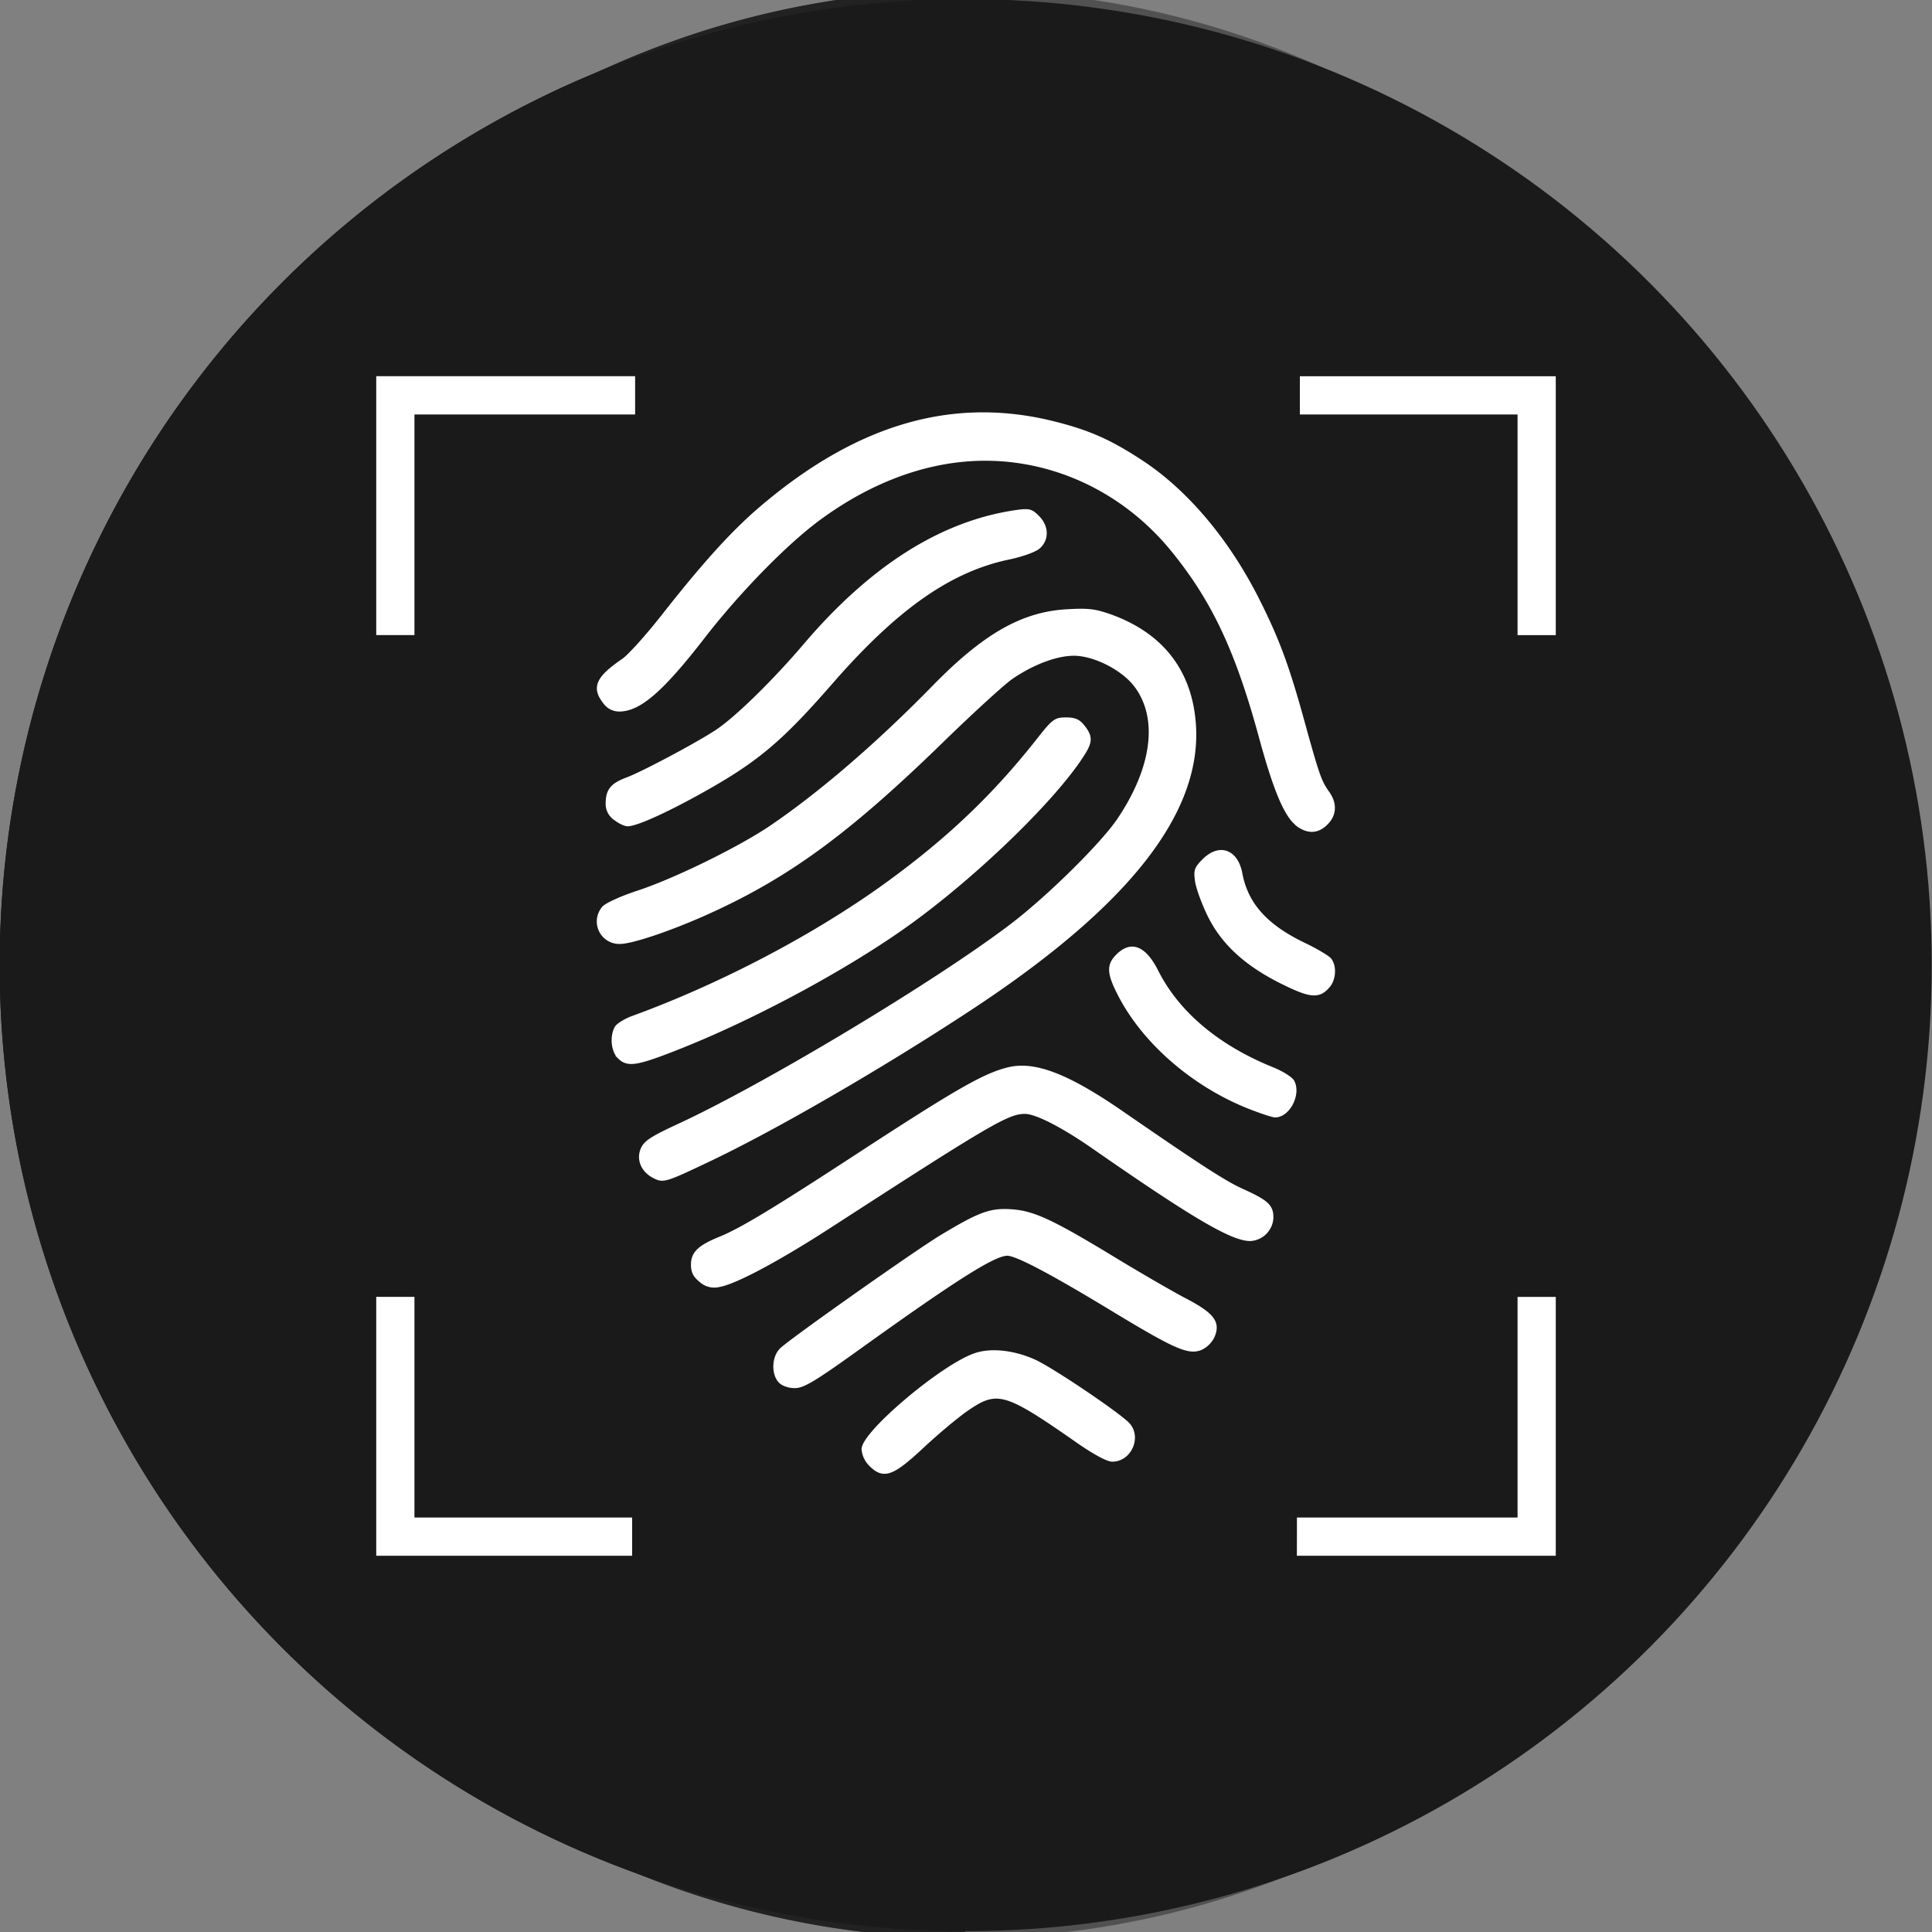 <svg xmlns="http://www.w3.org/2000/svg" width="42.667" height="42.667" viewBox="0 0 40 40"><rect x="0" y="0" width="40" height="40" fill="#808080" stroke="none"/><g transform="matrix(3.062 0 0 3.254 -164.708 -563.428)"><circle cx="60.316" cy="179.284" r="6.196" fill="#515151"/><path d="M60.316 185.48a6.196 6.196 0 0 1 0-12.392z" fill="#222"/></g><g transform="translate(-174.706 -558.747) scale(3.228)" fill="#1a1a1a"><circle r="6.196" cy="179.284" cx="60.316"/><path d="M60.316 185.48a6.196 6.196 0 0 1 0-12.392z"/></g><path d="M7.82 29.531v-2.65h.73v4.568h4.507v.731H7.82zm19.062 2.284v-.366h4.568v-4.567h.73v5.298h-5.299zm-8.864-1.49a.51.51 0 0 1-.15-.32c0-.347 1.669-1.752 2.337-1.965.33-.107.8-.052 1.223.142.34.156 1.602 1 1.906 1.277.285.257.08.773-.306.773-.1 0-.377-.15-.727-.394-1.482-1.035-1.654-1.085-2.272-.662-.202.138-.62.487-.928.775-.629.588-.808.65-1.083.375zm-1.876-1.728c-.148-.164-.13-.51.036-.664.243-.225 2.776-2.011 3.303-2.33.8-.483 1.024-.565 1.456-.536.461.03.849.212 2.148 1.001.531.323 1.184.7 1.451.84.57.297.703.467.585.752a.528.528 0 0 1-.255.26c-.257.106-.533-.016-1.844-.81-1.256-.762-1.977-1.142-2.166-1.142-.272 0-1.068.503-3.054 1.928-.937.673-1.169.813-1.346.813-.129 0-.253-.045-.314-.111zm-1.638-2.08c-.122-.096-.168-.185-.168-.33 0-.245.135-.376.57-.553.426-.173 1.1-.578 2.78-1.674 2.12-1.383 2.678-1.704 3.183-1.831.544-.137 1.232.126 2.353.899 1.62 1.117 2.14 1.454 2.503 1.617.506.229.609.323.609.561a.473.473 0 0 1-.45.458c-.378 0-1.18-.472-3.235-1.9-.64-.446-1.182-.725-1.419-.732-.35-.008-.706.198-4.023 2.345-1.093.708-1.992 1.187-2.323 1.24a.42.42 0 0 1-.38-.1zm-.958-2.15c-.24-.12-.343-.354-.253-.573.063-.15.196-.237.768-.502 1.792-.829 5.334-2.958 6.881-4.136.762-.58 1.877-1.68 2.22-2.19.722-1.074.852-2.1.35-2.768-.264-.352-.859-.654-1.283-.652-.361.002-.848.185-1.287.486-.166.114-.81.702-1.43 1.306-1.95 1.898-3.192 2.808-4.871 3.565-.756.34-1.555.61-1.808.61a.435.435 0 0 1-.34-.72c.06-.07.37-.211.705-.321.774-.253 2.124-.915 2.782-1.364 1.028-.702 2.2-1.713 3.35-2.889 1.047-1.071 1.834-1.521 2.755-1.574.451-.027.59-.008.914.107 1.053.382 1.641 1.135 1.728 2.212.148 1.838-1.365 3.77-4.636 5.921-1.821 1.198-4.039 2.483-5.41 3.134-.904.43-.947.443-1.135.348zm12.319-1.438c-1.155-.456-2.18-1.344-2.687-2.327-.233-.451-.242-.62-.044-.818.286-.286.565-.175.818.325.436.864 1.262 1.559 2.399 2.018.194.078.381.197.417.262.143.268-.093.721-.372.715-.05-.001-.29-.08-.531-.175zm-13.051-1.041c-.131-.13-.16-.423-.062-.608.033-.062.19-.16.35-.218 1.83-.667 3.778-1.69 5.254-2.76 1.269-.92 2.217-1.821 3.128-2.976.325-.413.364-.442.585-.442.183 0 .265.034.363.16.155.198.158.306.014.54-.568.927-2.285 2.589-3.725 3.606-1.272.9-3.159 1.91-4.698 2.516-.85.335-1.03.362-1.21.182zm13.715-1.553c-.745-.373-1.222-.815-1.503-1.392-.117-.24-.23-.55-.252-.691-.034-.23-.02-.276.147-.442.325-.325.681-.198.77.275.119.634.52 1.082 1.302 1.459.257.123.502.268.544.321.108.139.094.405-.03.552-.2.235-.374.22-.978-.083zm.322-3.27c-.237-.186-.46-.718-.752-1.791-.49-1.802-.978-2.842-1.823-3.88-.966-1.188-2.374-1.877-3.85-1.885-1.167-.008-2.366.42-3.475 1.238-.684.505-1.658 1.502-2.383 2.438-.858 1.109-1.328 1.516-1.747 1.516a.373.373 0 0 1-.307-.16c-.24-.306-.15-.51.387-.875.123-.084.493-.494.822-.913.848-1.08 1.44-1.733 2.013-2.224 2.018-1.728 4.01-2.304 6.113-1.768.703.179 1.129.368 1.771.787.945.616 1.81 1.642 2.436 2.893.402.801.606 1.352.917 2.481.313 1.135.357 1.258.52 1.487.162.228.151.46-.03.64-.185.185-.391.19-.613.02zm-14.12-.114a.372.372 0 0 1-.161-.309c0-.28.094-.397.41-.516.34-.127 1.519-.757 1.882-1.005.409-.279 1.174-1.03 1.803-1.769 1.384-1.624 2.838-2.542 4.382-2.763.254-.034.303-.027.442.114.196.197.204.462.018.628-.079.07-.343.165-.623.224-1.217.255-2.327 1.034-3.675 2.581-1.037 1.19-1.536 1.61-2.658 2.238-.752.421-1.376.703-1.557.703-.057 0-.175-.057-.263-.127zM7.82 10.469v-2.65h5.299v.732H8.55v4.567h-.73zm23.63.365V8.551h-4.507V7.82h5.237v5.299h-.73z" fill="#fff" stroke="#fff" stroke-width=".061"/></svg>